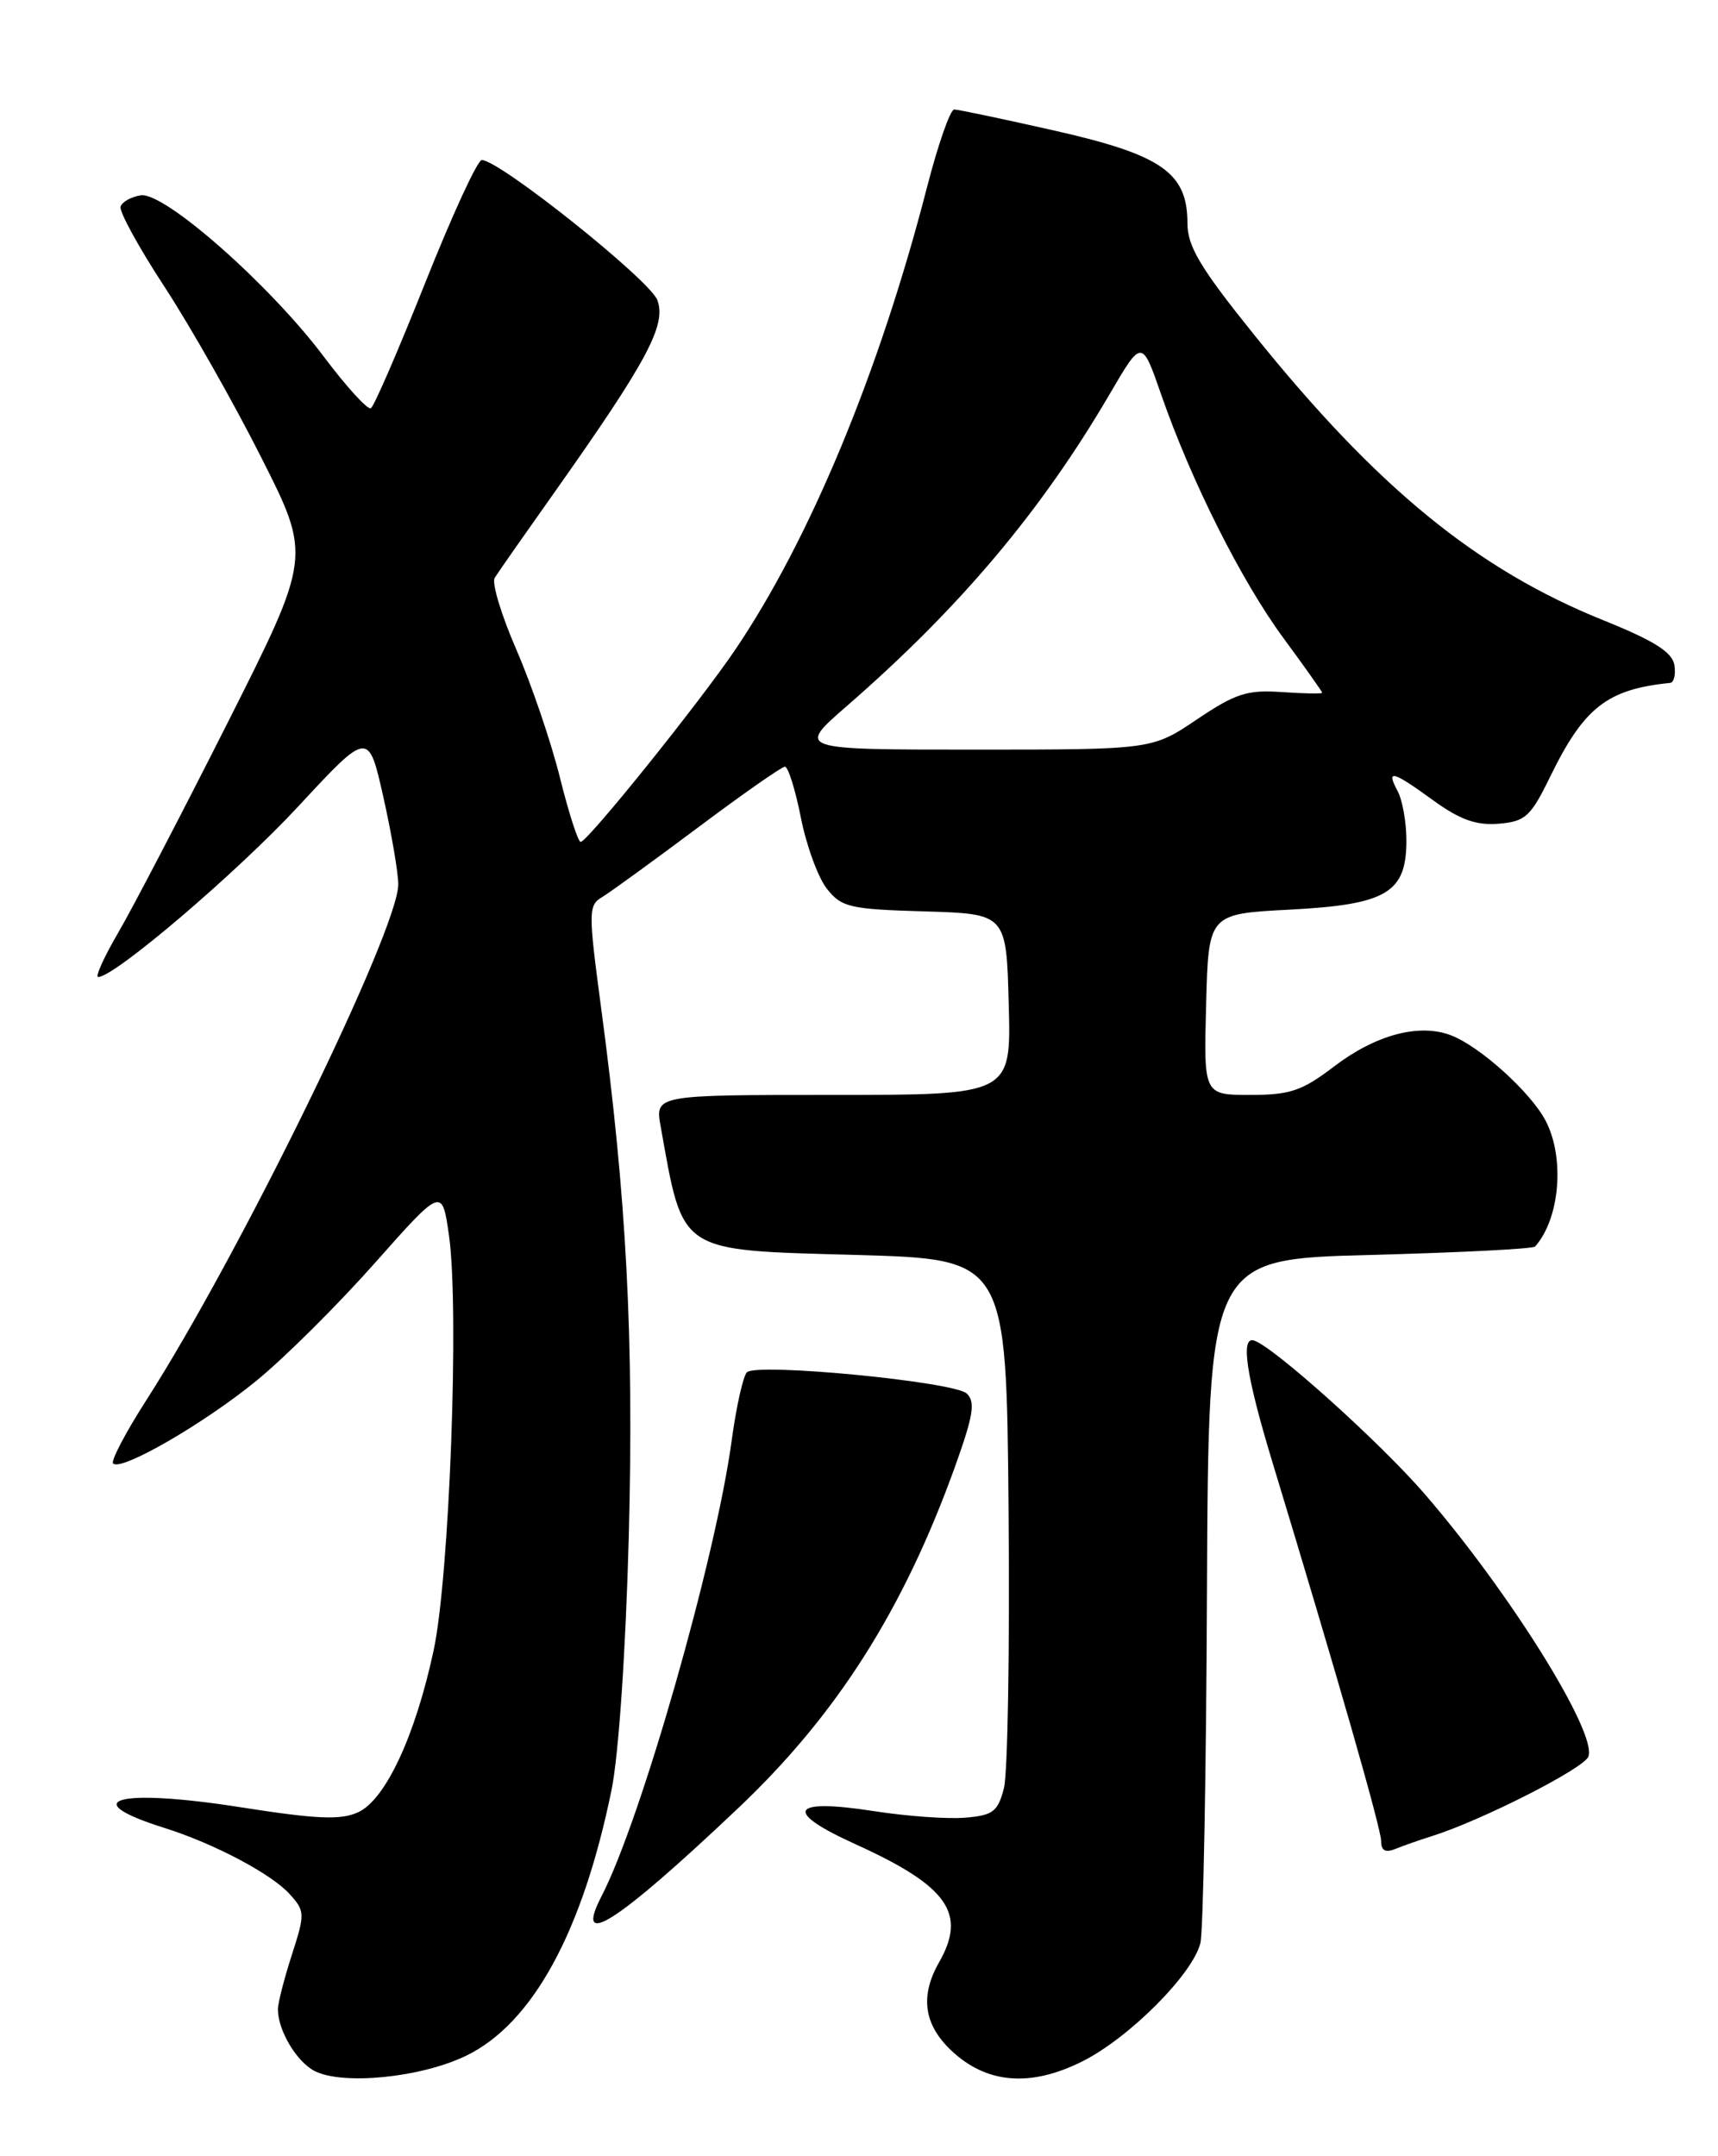<?xml version="1.0" encoding="UTF-8" standalone="no"?>
<!DOCTYPE svg PUBLIC "-//W3C//DTD SVG 1.1//EN" "http://www.w3.org/Graphics/SVG/1.1/DTD/svg11.dtd" >
<svg xmlns="http://www.w3.org/2000/svg" xmlns:xlink="http://www.w3.org/1999/xlink" version="1.1" viewBox="0 0 204 256">
 <g >
 <path fill="currentColor"
d=" M 55.34 244.08 C 63.23 240.26 69.17 229.40 72.62 212.50 C 73.46 208.38 74.30 196.03 74.66 182.50 C 75.28 158.89 74.41 142.25 71.36 119.53 C 69.86 108.28 69.86 107.49 71.47 106.53 C 72.42 105.96 77.53 102.25 82.84 98.28 C 88.15 94.30 92.81 91.04 93.20 91.03 C 93.58 91.01 94.43 93.72 95.09 97.04 C 95.74 100.36 97.13 104.17 98.18 105.51 C 99.93 107.73 100.89 107.95 109.79 108.21 C 119.50 108.50 119.50 108.50 119.78 119.25 C 120.07 130.00 120.07 130.00 98.92 130.00 C 77.78 130.00 77.78 130.00 78.45 133.75 C 81.17 148.92 80.38 148.40 101.67 149.00 C 119.50 149.50 119.50 149.50 119.76 179.30 C 119.91 195.69 119.66 210.54 119.21 212.30 C 118.49 215.10 117.91 215.54 114.61 215.81 C 112.54 215.99 107.66 215.64 103.76 215.03 C 93.80 213.49 92.95 215.05 101.60 218.97 C 112.55 223.94 114.83 227.17 111.50 233.00 C 109.24 236.96 109.69 240.33 112.89 243.39 C 117.10 247.42 122.37 247.86 128.61 244.70 C 134.16 241.88 141.61 234.40 142.54 230.70 C 142.87 229.36 143.23 210.55 143.32 188.89 C 143.50 149.50 143.50 149.50 162.67 149.00 C 173.21 148.72 182.04 148.28 182.28 148.00 C 185.22 144.70 185.83 137.51 183.55 133.10 C 181.80 129.71 175.72 124.22 172.27 122.91 C 168.49 121.48 163.34 122.86 158.40 126.63 C 154.61 129.52 153.19 130.00 148.46 130.00 C 142.93 130.00 142.93 130.00 143.22 119.25 C 143.50 108.50 143.50 108.50 153.15 108.00 C 164.66 107.40 167.00 106.01 167.00 99.78 C 167.00 97.63 166.53 95.00 165.96 93.93 C 164.55 91.29 165.32 91.49 170.22 95.05 C 173.39 97.34 175.31 98.02 177.97 97.80 C 181.14 97.53 181.76 96.96 184.09 92.18 C 188.09 83.99 190.85 81.83 198.32 81.08 C 198.77 81.04 199.00 80.08 198.82 78.96 C 198.58 77.44 196.43 76.08 190.43 73.66 C 175.39 67.62 163.53 57.92 148.88 39.70 C 142.51 31.78 141.00 29.25 141.00 26.50 C 141.00 20.52 137.97 18.40 125.32 15.53 C 119.17 14.14 113.76 13.00 113.30 13.00 C 112.84 13.00 111.38 17.16 110.07 22.25 C 104.45 44.08 96.18 64.02 87.31 77.13 C 83.05 83.43 69.80 99.91 68.95 99.96 C 68.65 99.98 67.54 96.55 66.49 92.33 C 65.44 88.11 63.12 81.29 61.33 77.17 C 59.54 73.06 58.37 69.21 58.74 68.61 C 59.10 68.02 62.26 63.51 65.75 58.58 C 76.85 42.89 79.17 38.57 78.05 35.62 C 77.13 33.22 59.31 19.00 57.21 19.00 C 56.70 19.00 53.69 25.54 50.51 33.53 C 47.33 41.52 44.42 48.24 44.04 48.47 C 43.67 48.70 41.15 45.94 38.43 42.32 C 32.03 33.80 19.53 22.78 16.73 23.19 C 15.59 23.36 14.50 23.96 14.32 24.53 C 14.13 25.09 16.47 29.37 19.52 34.03 C 22.57 38.69 27.74 47.81 31.01 54.29 C 36.97 66.08 36.97 66.08 27.04 85.79 C 21.57 96.63 15.72 107.86 14.03 110.75 C 12.34 113.64 11.28 116.00 11.66 116.00 C 13.60 116.00 28.10 103.63 35.43 95.73 C 43.75 86.76 43.75 86.76 45.52 94.63 C 46.49 98.96 47.29 103.62 47.29 105.00 C 47.29 110.43 28.40 149.08 17.30 166.36 C 14.88 170.14 13.14 173.47 13.43 173.76 C 14.38 174.71 24.17 169.06 30.43 163.95 C 33.77 161.23 40.10 154.93 44.50 149.97 C 52.50 140.95 52.50 140.95 53.32 146.73 C 54.55 155.48 53.37 187.28 51.48 196.00 C 49.29 206.16 45.76 213.69 42.52 215.17 C 40.45 216.12 37.59 215.99 28.49 214.56 C 13.99 212.29 8.89 213.68 19.50 217.02 C 25.37 218.86 32.23 222.48 34.40 224.89 C 36.22 226.90 36.23 227.22 34.65 232.11 C 33.74 234.93 33.00 237.83 33.00 238.57 C 33.00 241.07 35.22 244.79 37.36 245.89 C 40.72 247.60 49.99 246.67 55.34 244.08 Z  M 87.62 214.71 C 99.38 203.59 107.30 191.10 113.42 174.08 C 115.58 168.05 115.84 166.43 114.79 165.45 C 113.27 164.04 89.87 161.78 88.69 162.93 C 88.24 163.37 87.42 167.05 86.87 171.11 C 84.97 185.06 76.11 216.09 71.44 225.11 C 68.06 231.65 73.26 228.31 87.62 214.71 Z  M 170.00 218.01 C 175.83 216.19 188.07 209.98 188.61 208.56 C 189.69 205.77 179.21 188.97 169.11 177.31 C 163.84 171.23 151.40 160.04 148.94 159.17 C 147.26 158.57 147.96 163.29 151.06 173.50 C 158.78 198.91 164.00 217.11 164.00 218.59 C 164.00 219.74 164.51 220.01 165.75 219.50 C 166.71 219.11 168.62 218.44 170.00 218.01 Z  M 100.55 83.83 C 113.98 72.15 123.63 60.70 131.76 46.80 C 135.59 40.24 135.59 40.24 137.89 46.87 C 141.47 57.16 147.41 68.99 152.43 75.80 C 154.94 79.21 157.00 82.12 157.00 82.25 C 157.00 82.39 154.85 82.35 152.22 82.17 C 148.10 81.88 146.71 82.33 142.12 85.42 C 136.80 89.00 136.80 89.00 115.70 89.00 C 94.60 89.00 94.60 89.00 100.55 83.83 Z "/>
</g>
</svg>